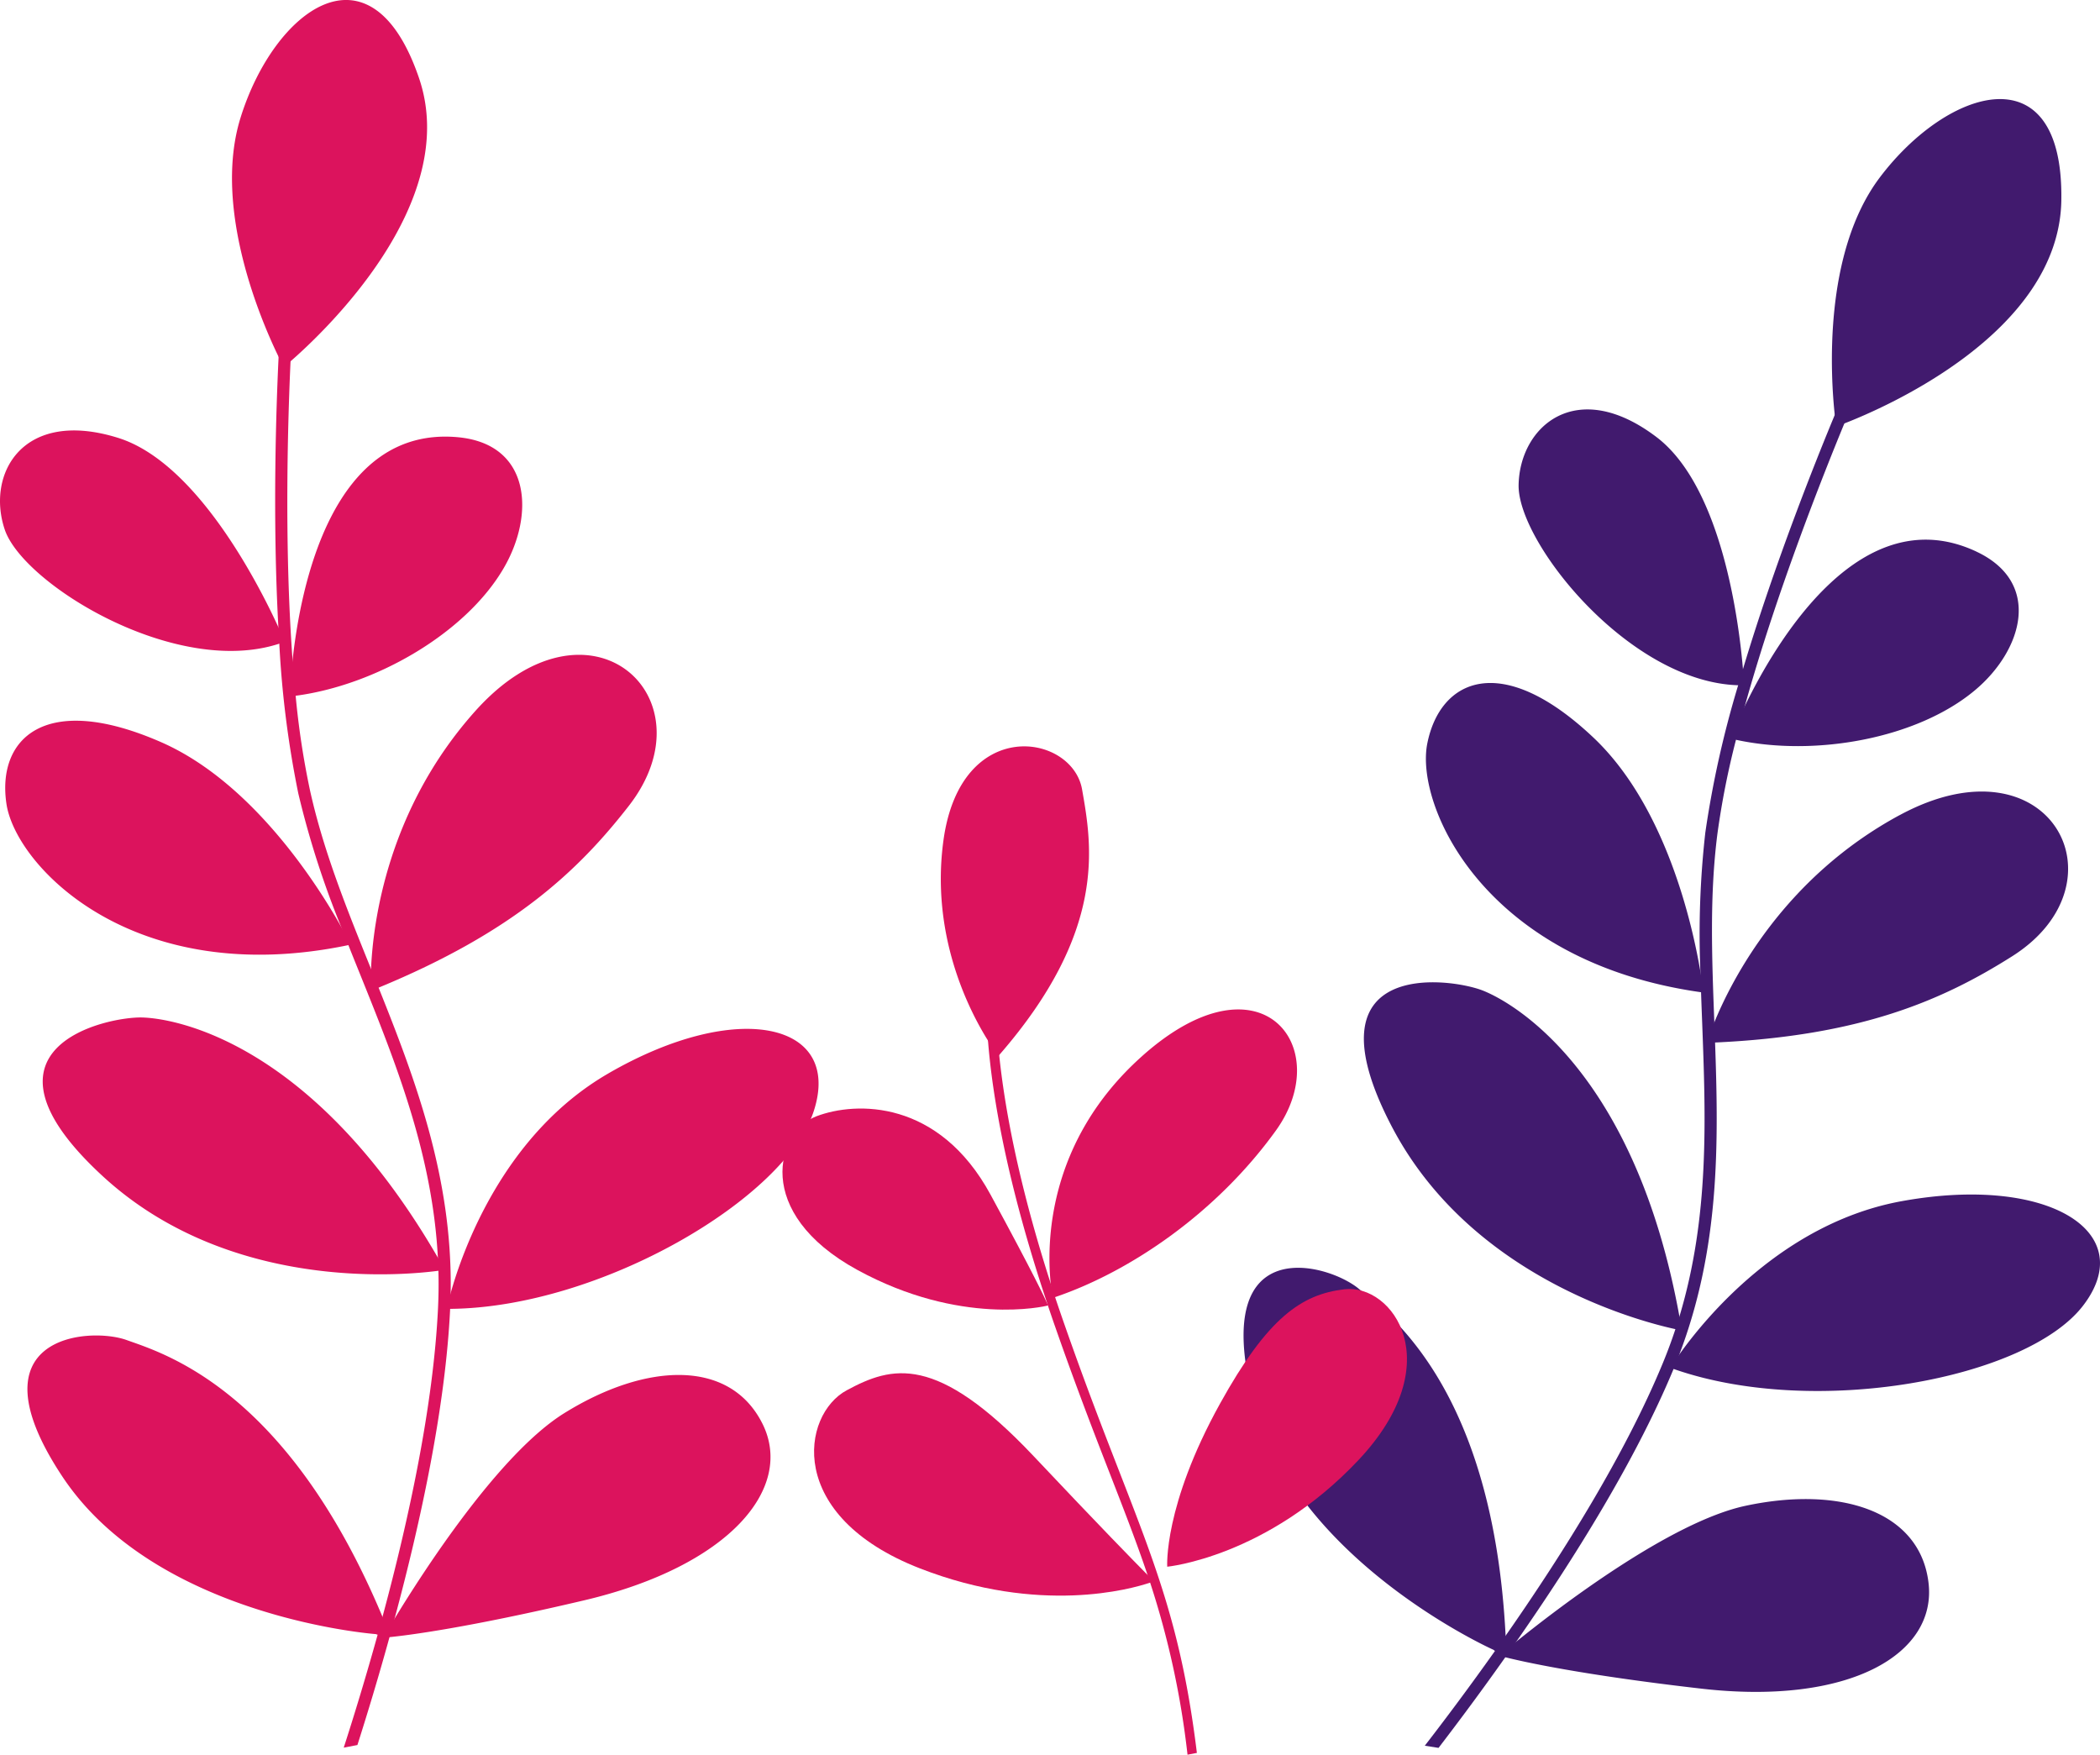 <svg xmlns="http://www.w3.org/2000/svg" xmlns:xlink="http://www.w3.org/1999/xlink" width="366.755" height="306.409" viewBox="0 0 366.755 306.409">
  <defs>
    <clipPath id="clip-path">
      <rect id="Rectangle_1" data-name="Rectangle 1" width="366.755" height="306.409" fill="none"/>
    </clipPath>
  </defs>
  <g id="Groupe_2" data-name="Groupe 2" clip-path="url(#clip-path)">
    <path id="Tracé_1" data-name="Tracé 1" d="M276.058,286.925c-.007-.084-.006-.156-.013-.239-2.215-43.093-20.375-56.242-25.692-60.632s-25.652-10.138-18.61,18.64,42.2,44.45,42.2,44.45a1.823,1.823,0,0,0,.246.193c2.172,1.636,1.868-2.413,1.868-2.413M306.4,230.943c-7.736-42.561-28.767-54.737-34.35-56.933-5.679-2.231-31.325-5.782-15.88,23.76,13.816,26.422,43.434,34.048,49.533,35.371.726.145,1.115.217,1.115.217-.138-.812-.276-1.623-.418-2.415m3.668-60.2c-1.412-8.327-6.062-29-18.722-40.934-16.111-15.2-26.778-10.152-28.991,1.12-2.112,10.827,9.918,38.034,47.826,43.38l.421.066s-.145-1.356-.534-3.633m7.428-52.832c-.689-8.162-3.667-31.9-15.137-40.572-13.954-10.555-23.844-1.85-24.045,8.375-.2,10.041,19.29,34.428,38.351,34.989.337.012.685.016,1.025.008,0,0-.042-1.033-.194-2.8m55.6-81.867c.435-26.047-19.81-19.78-31.711-4-9.955,13.208-8.577,34.793-7.856,41.461l0,.01c.136,1.283.247,2.008.247,2.008s.52-.174,1.439-.541c7.039-2.734,37.5-15.891,37.883-38.94M349.9,277.4c-1.515-12.548-15.49-16.933-31.956-13.411-13.123,2.808-32.625,17.748-40.019,23.708,0,.009,0,.009-.011.008-1.882,1.518-2.973,2.453-2.973,2.453s.332.1,1.054.279c3.088.775,13.24,3.068,34.174,5.474,25.8,2.971,41.244-5.954,39.731-18.512m-4.652-66.61c-20.771,3.764-34.429,20.53-38.861,26.764-1.042,1.466-1.581,2.345-1.581,2.345.184.071.379.132.574.193,24.727,8.658,61.63,1.742,71.482-11.011,9.93-12.852-5.984-22.948-31.615-18.291m-.37-67.419c-20.221,10.918-29.292,28.656-32.381,36.2-.918,2.235-1.3,3.579-1.3,3.579.485-.016.96-.043,1.435-.06,25.4-1.165,39.655-7.323,51.9-15.071,20.29-12.856,6.565-38.8-19.645-24.646m13.367-46.016c-19.952-9.34-34.695,15.205-40.385,26.872C316.187,127.678,315.3,130,315.3,130c.325.082.653.155.98.227,13.734,2.992,31.569-.17,41.684-8.613,8.4-6.991,11.85-18.837.285-24.255" transform="translate(-13.096 -1.044)" fill="#411a6e" fill-rule="evenodd"/>
    <path id="Tracé_2" data-name="Tracé 2" d="M318.185,133.327a142.827,142.827,0,0,0-3.248,16.463c-1.368,10.728-.966,21.49-.531,32.884,0,.042,0,.072,0,.113.047,1.136.083,2.269.128,3.4.624,17.66.849,35.842-6.24,54.467-.3.8-.624,1.615-.957,2.423l-.049.116c-6.544,15.767-17.293,33.025-27.455,47.6,0,.01,0,.01-.011.008-.639.924-1.276,1.84-1.92,2.732-4.149,5.879-8.148,11.248-11.662,15.83l-2.4-.379c3.649-4.716,7.864-10.358,12.26-16.557.609-.868,1.231-1.754,1.855-2.651,10.157-14.55,20.915-31.795,27.42-47.517.831-2.014,1.58-4.018,2.235-6.028.249-.73.478-1.463.7-2.2,5.244-17.408,4.6-34.538,3.976-51.182-.07-1.827-.141-3.644-.2-5.448-.046-1.2-.085-2.382-.113-3.567a157.584,157.584,0,0,1,.861-24.328,176.048,176.048,0,0,1,5.736-25.712c.271-.932.54-1.864.831-2.793,5.559-18.549,12.859-36.761,16.034-44.394l0-.009c.96-2.311,1.542-3.655,1.574-3.732l1.949.842c-.035.087-.714,1.661-1.839,4.366-3.624,8.782-11.847,29.454-17.354,49.243q-.832,3.023-1.584,6" transform="translate(-15.005 -4.145)" fill="#411a6e"/>
    <path id="Tracé_3" data-name="Tracé 3" d="M219.414,316.291l-1.632.312a150.5,150.5,0,0,0-6.529-30.048c-.149-.457-.3-.9-.454-1.348-1.843-5.485-3.978-10.988-6.434-17.306-2.82-7.249-6.012-15.468-9.682-25.979-.45-1.276-.874-2.526-1.285-3.757l-.079-.253v-.01c-7.139-21.308-9.629-36.44-10.385-46-.659-8.2-.048-12.287.006-12.648l1.651.273c-.023.1-.734,4.957.3,14.9.933,9.033,3.317,22.256,9,39.9.241.78.506,1.565.762,2.371q.763,2.285,1.6,4.678c3.665,10.481,6.855,18.691,9.672,25.93,6.625,17.063,10.951,28.192,13.492,48.986" transform="translate(-10.387 -10.195)" fill="#dc135d"/>
    <path id="Tracé_4" data-name="Tracé 4" d="M210.488,195.075c-16.757,14.974-16.625,33.145-15.931,39.686a23.132,23.132,0,0,0,.367,2.509l.4-.138c13.2-4.484,28.239-14.754,38.566-29.1,10.431-14.5-2.554-31.592-23.4-12.96" transform="translate(-11.052 -10.63)" fill="#dc135d" fill-rule="evenodd"/>
    <path id="Tracé_5" data-name="Tracé 5" d="M191.172,239.391l0-.009c-.423-.971-2.355-5.141-9.946-19.112-9.024-16.6-23.451-16.311-30.394-13.674s-11.2,16.831,7.176,26.851c17.977,9.808,32.616,6.359,33.245,6.2l.02,0s-.023-.068-.1-.249" transform="translate(-8.241 -11.673)" fill="#dc135d" fill-rule="evenodd"/>
    <path id="Tracé_6" data-name="Tracé 6" d="M247.1,238.706c-7.526.882-13.421,4.96-21.749,19.992-9.9,17.882-9.208,28.456-9.208,28.456s17.445-1.664,33.408-18.631,5.944-30.793-2.452-29.817" transform="translate(-12.292 -13.573)" fill="#dc135d" fill-rule="evenodd"/>
    <path id="Tracé_7" data-name="Tracé 7" d="M208.986,289.473c-2.262-2.28-8.2-8.346-19.917-20.763-16.969-17.964-24.732-15.727-32.625-11.474s-10.759,21.956,12.829,31.114c20.9,8.114,36.812,3.6,40.166,2.47.437-.145.655-.239.655-.239s-.342-.337-1.109-1.108" transform="translate(-8.573 -14.46)" fill="#dc135d" fill-rule="evenodd"/>
    <path id="Tracé_8" data-name="Tracé 8" d="M174.686,154.545c-2.292,16.5,4.385,29.623,7.769,35.021a32.193,32.193,0,0,0,1.832,2.672l.125-.148c18.93-21.733,16.184-36.64,14.474-46.391-1.723-9.77-21.176-12.941-24.2,8.846" transform="translate(-9.908 -7.859)" fill="#dc135d" fill-rule="evenodd"/>
    <path id="Tracé_9" data-name="Tracé 9" d="M66.891,282.548c-.035-.076-.058-.143-.093-.22-16.687-39.793-38.227-46.01-44.717-48.339s-27.569-.846-11.192,23.843,54.766,27.52,54.766,27.52a1.737,1.737,0,0,0,.3.1c2.6.8.94-2.9.94-2.9M76.466,219.6c-21.7-37.422-45.612-41.751-51.609-41.926-6.1-.174-31.432,5.174-6.89,27.735,21.951,20.177,52.4,17.316,58.588,16.494.733-.109,1.122-.174,1.122-.174-.4-.717-.81-1.434-1.212-2.131M59.52,161.72c-4.15-7.355-15.531-25.232-31.484-32.167-20.31-8.846-28.633-.477-26.9,10.878,1.683,10.9,22.219,32.423,59.7,24.607l.418-.08s-.6-1.227-1.733-3.238M48.607,109.5c-3.414-7.445-14.258-28.767-27.99-33.042-16.7-5.2-23.06,6.338-19.784,16.027C4.045,102,30.647,118.336,48.771,112.4c.321-.1.65-.216.967-.339,0,0-.39-.957-1.131-2.569M73.179,13.632c-8.416-24.654-25.34-11.9-31.188,6.984-4.891,15.8,3.72,35.64,6.657,41.67l0,.009c.563,1.162.913,1.806.913,1.806s.43-.34,1.171-1c5.695-4.957,29.9-27.657,22.445-49.473M133.139,248.57c-5.677-11.292-20.31-10.682-34.609-1.79-11.395,7.089-24.681,27.753-29.618,35.867,0,.009,0,.009-.008.011-1.255,2.065-1.965,3.316-1.965,3.316s.348-.015,1.086-.094c3.168-.317,13.5-1.6,34.008-6.43,25.281-5.947,36.786-19.577,31.107-30.88m-26.947-61.093c-18.267,10.58-25.435,30.982-27.493,38.348-.484,1.733-.692,2.742-.692,2.742.2,0,.4,0,.605-.012,26.2-.233,58.574-19.245,63.522-34.581,4.987-15.457-13.406-19.564-35.943-6.5M83,124.171c-15.325,17.123-17.849,36.886-18.2,45.03-.107,2.413-.014,3.808-.014,3.808.45-.178.888-.366,1.329-.542,23.5-9.7,34.828-20.327,43.72-31.765,14.734-18.971-6.973-38.731-26.835-16.531M79.982,76.348c-21.936-2.026-27.489,26.061-28.891,38.966-.406,3.812-.457,6.3-.457,6.3.335-.033.667-.076,1-.119,13.936-1.839,29.644-10.856,36.3-22.228,5.532-9.424,4.767-21.738-7.951-22.917" transform="translate(0 0)" fill="#dc135d" fill-rule="evenodd"/>
    <path id="Tracé_10" data-name="Tracé 10" d="M54.53,125a142.8,142.8,0,0,0,2.522,16.59C59.4,152.151,63.426,162.14,67.7,172.712c.018.038.024.068.041.106.429,1.053.847,2.108,1.275,3.16,6.572,16.4,12.943,33.433,12.585,53.358-.011.859-.041,1.731-.08,2.6,0,.042,0,.083-.007.124-.815,17.053-5.081,36.931-9.7,54.092,0,.009,0,.009-.008.011-.288,1.087-.576,2.164-.88,3.222-1.913,6.937-3.855,13.342-5.608,18.846l-2.389.456c1.834-5.673,3.889-12.41,5.924-19.731.279-1.022.564-2.067.847-3.122,4.626-17.132,8.9-37,9.7-54,.1-2.175.124-4.315.06-6.427-.013-.771-.046-1.538-.09-2.3-.965-18.156-7.378-34.054-13.6-49.5-.685-1.695-1.368-3.38-2.029-5.059-.45-1.11-.887-2.213-1.316-3.317a157.5,157.5,0,0,1-7.434-23.181,176.12,176.12,0,0,1-3.315-26.134c-.061-.969-.124-1.936-.164-2.909-1.056-19.335-.359-38.944.042-47.2l0-.01c.121-2.5.212-3.96.217-4.044l2.118.132c0,.093-.108,1.805-.25,4.731-.435,9.491-1.166,31.726.358,52.21q.242,3.125.541,6.178" transform="translate(-2.897 -3.512)" fill="#dc135d"/>
  </g>
</svg>
